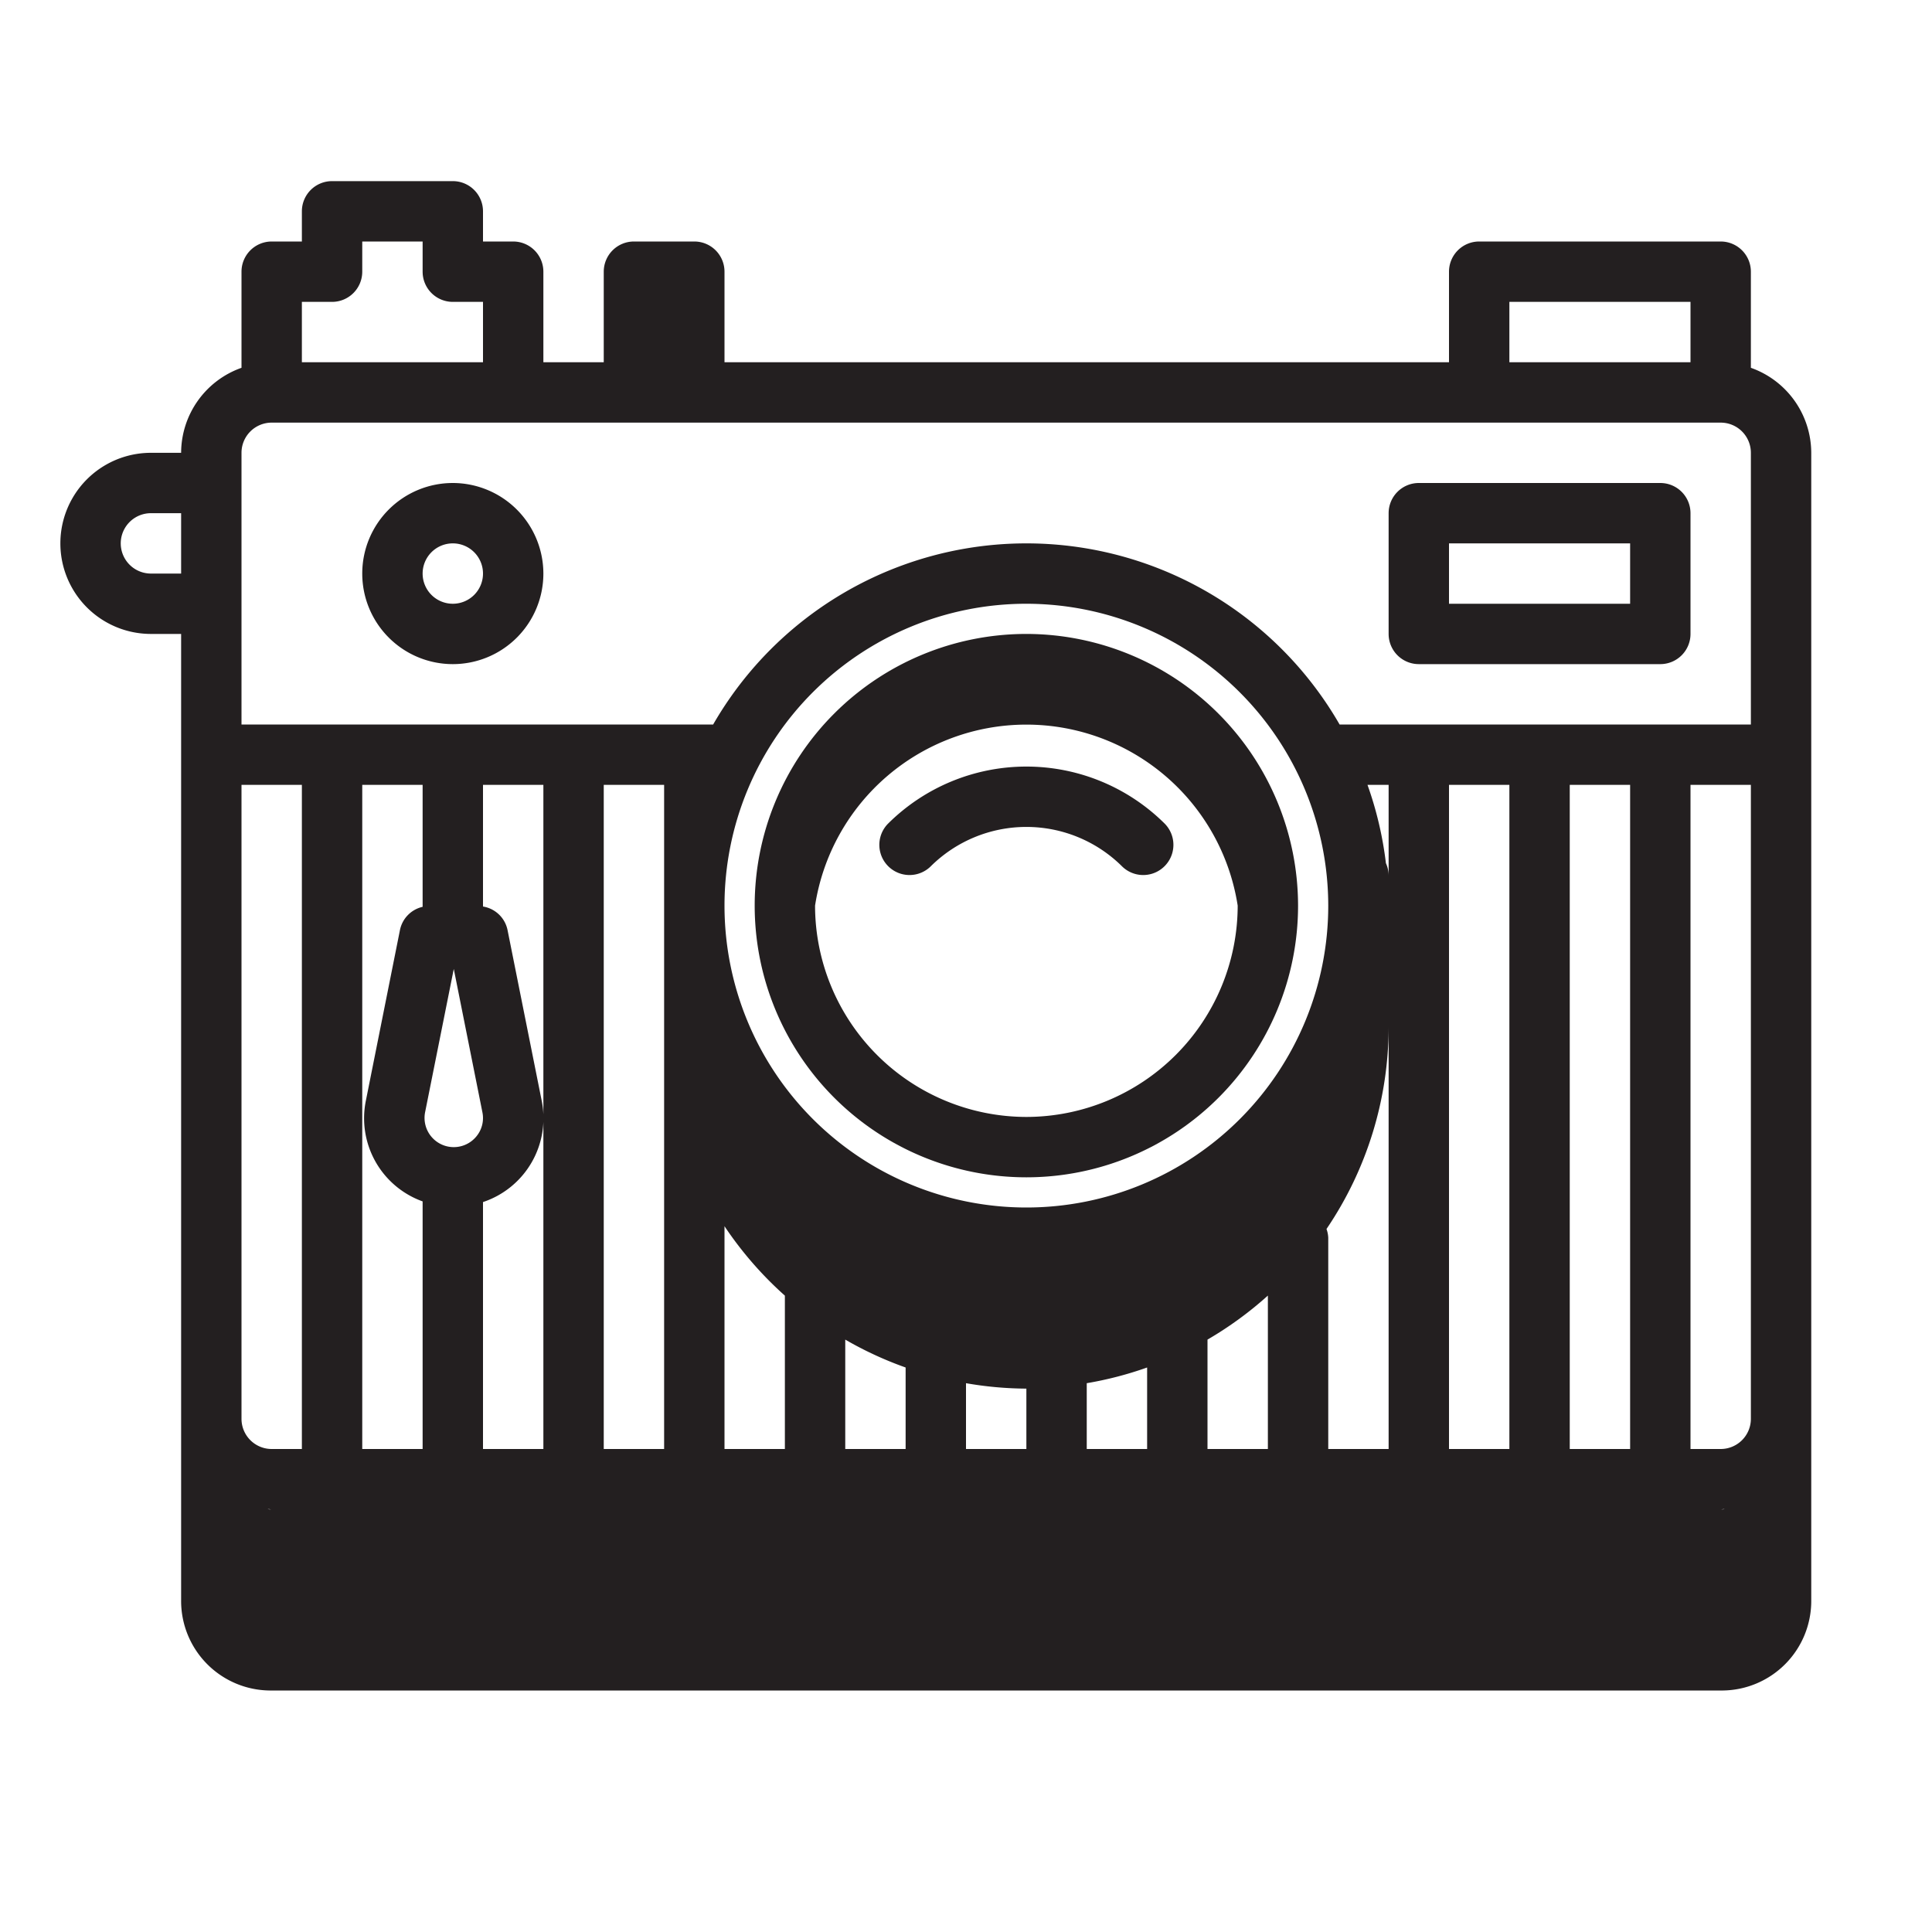 <svg xmlns="http://www.w3.org/2000/svg" width="32" height="32" viewBox="0 0 32 32"><title>kamp</title><path d="M29,6.092V4.5A0.5,0.5,0,0,0,28.5,4h-4a0.5,0.5,0,0,0-.5.5V6H12V4.5A0.5,0.5,0,0,0,11.5,4h-1a0.5,0.5,0,0,0-.5.5V6H9V4.5A0.5,0.5,0,0,0,8.5,4H8V3.5A0.5,0.5,0,0,0,7.5,3h-2a0.5,0.5,0,0,0-.5.5V4H4.5a0.5,0.5,0,0,0-.5.5V6.092A1.498,1.498,0,0,0,3,7.5H2.5a1.5,1.5,0,0,0,0,3H3v16A1.483,1.483,0,0,0,4.463,28H28.537A1.483,1.483,0,0,0,30,26.5V7.5A1.498,1.498,0,0,0,29,6.092ZM25,5h3V6H25V5ZM5,5H5.5A0.5,0.5,0,0,0,6,4.5V4H7V4.5a0.5,0.5,0,0,0,.5.5H8V6H5V5ZM2.5,9.5a0.5,0.5,0,0,1,0-1H3v1H2.5ZM4,22V13H5V24H4.5A0.5,0.5,0,0,1,4,23.5V22Zm3-9v2.02a0.495,0.495,0,0,0-.375.382L6.061,18.225A1.463,1.463,0,0,0,7,19.899V24H6V13H7Zm2,0V24H8V19.91a1.463,1.463,0,0,0,.971-1.685L8.406,15.402A0.495,0.495,0,0,0,8,15.015V13H9Zm2,0V24H10V13h1Zm14,0V24H24V13h1Zm2,0V24H26V13h1Zm-8,9.65V24H18V22.91A5.936,5.936,0,0,0,19,22.65ZM17,23v1H16V22.91A5.988,5.988,0,0,0,17,23Zm3,1V22.188a6.023,6.023,0,0,0,1-.729V24H20Zm-5-1.35V24H14V22.188A5.969,5.969,0,0,0,15,22.65ZM22,24V20.5a0.487,0.487,0,0,0-.029-0.144A5.966,5.966,0,0,0,23,17v7H22Zm-9-2.54V24H12V20.31A6.039,6.039,0,0,0,13,21.46ZM4.463,25c-0.011,0-.021-0.006-0.032-0.007C4.454,24.994,4.476,25,4.5,25H4.463Zm24.074,0H28.5c0.024,0,.046-0.006.069-0.007C28.558,24.994,28.548,25,28.537,25ZM23,14.5a0.495,0.495,0,0,0-.045-0.203A5.943,5.943,0,0,0,22.65,13H23v1.5ZM22,15a5,5,0,1,1-5-5A5.006,5.006,0,0,1,22,15ZM7.516,16.049l0.474,2.373a0.476,0.476,0,0,1-.1.401,0.484,0.484,0,0,1-.849-0.401ZM29,21v2.5a0.5,0.5,0,0,1-.5.5H28V13h1v8Zm-6.812-9a5.986,5.986,0,0,0-10.376,0H4V7.5A0.5,0.5,0,0,1,4.5,7h24a0.5,0.5,0,0,1,.5.5V12H22.188Z" fill="#231f20"/><path d="M17,10.5A4.5,4.5,0,1,0,21.5,15,4.505,4.505,0,0,0,17,10.5Zm0,8A3.504,3.504,0,0,1,13.5,15a3.542,3.542,0,0,1,7,0A3.504,3.504,0,0,1,17,18.5Z" fill="#231f20"/><path d="M7.5,8A1.5,1.5,0,1,0,9,9.5,1.502,1.502,0,0,0,7.5,8Zm0,2A0.5,0.5,0,1,1,8,9.5,0.5,0.5,0,0,1,7.5,10Z" fill="#231f20"/><path d="M27.5,8h-4a0.5,0.5,0,0,0-.5.5v2a0.5,0.5,0,0,0,.5.5h4a0.5,0.5,0,0,0,.5-0.5v-2A0.5,0.5,0,0,0,27.5,8ZM27,10H24V9h3v1Z" fill="#231f20"/><path d="M14.705,13.646a0.5,0.5,0,0,0,.707.707,2.249,2.249,0,0,1,3.176,0,0.5,0.5,0,0,0,.707-0.707A3.249,3.249,0,0,0,14.705,13.646Z" fill="#231f20"/></svg>